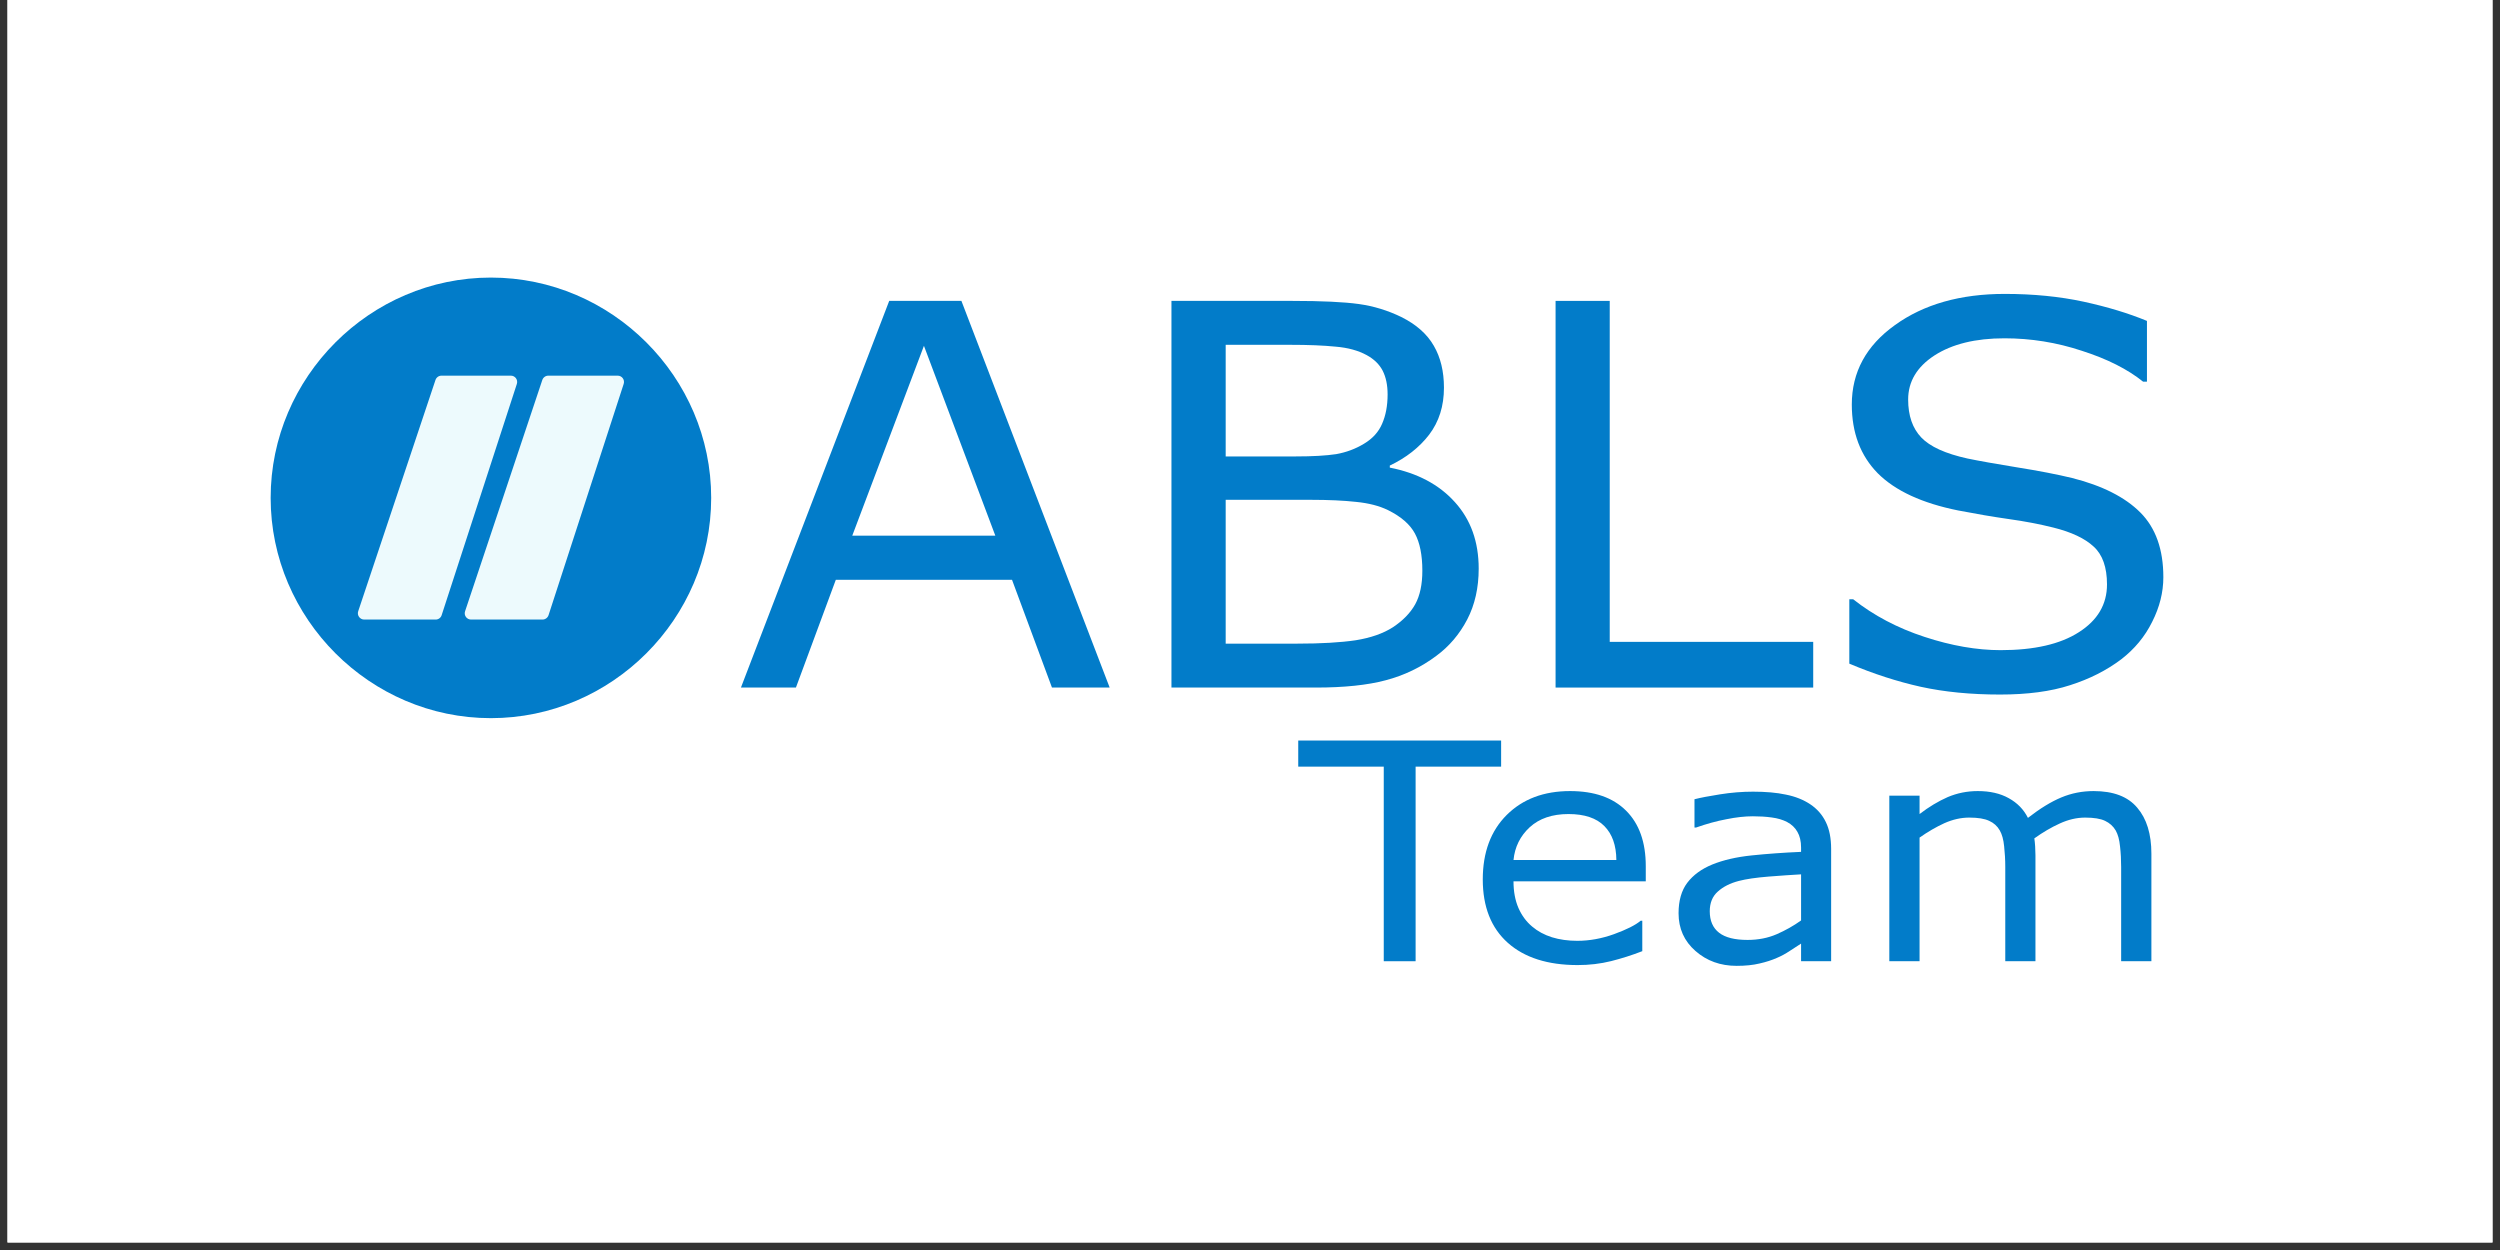 <svg xmlns="http://www.w3.org/2000/svg" width="165" viewBox="0 0 165 82.5" height="82.5" version="1.0"><rect x="0" y="0" width="165" height="82.5" fill="#333333" stroke="none"/><defs><clipPath id="a"><path d="M 0.496 0 L 164.504 0 L 164.504 82.004 L 0.496 82.004 Z M 0.496 0"/></clipPath></defs><g clip-path="url(#a)" fill="#FFF"><path d="M 0.496 0 L 164.504 0 L 164.504 82.004 L 0.496 82.004 Z M 0.496 0"/><path d="M 0.496 0 L 164.504 0 L 164.504 82.004 L 0.496 82.004 Z M 0.496 0"/></g><path fill="#027CC9" d="M 46.938 32.859 C 46.938 40.836 40.375 47.398 32.398 47.398 C 24.426 47.398 17.863 40.836 17.863 32.859 C 17.863 24.883 24.426 18.32 32.398 18.32 C 40.375 18.32 46.938 24.883 46.938 32.859 Z M 46.938 32.859"/><path fill="#EDFAFD" d="M 33.715 24.793 L 29.141 24.793 C 28.961 24.793 28.801 24.906 28.742 25.078 L 23.641 40.344 C 23.551 40.613 23.754 40.891 24.039 40.891 L 28.754 40.891 C 28.934 40.891 29.094 40.777 29.148 40.605 L 34.113 25.336 C 34.199 25.066 34 24.793 33.715 24.793 Z M 33.715 24.793"/><path fill="#EDFAFD" d="M 40.766 24.793 L 36.191 24.793 C 36.012 24.793 35.852 24.906 35.793 25.078 L 30.695 40.344 C 30.602 40.613 30.805 40.891 31.09 40.891 L 35.805 40.891 C 35.984 40.891 36.145 40.777 36.203 40.605 L 41.164 25.336 C 41.25 25.066 41.051 24.793 40.766 24.793 Z M 40.766 24.793"/><path fill="#027CC9" d="M 73.238 45.379 L 69.43 45.379 L 66.793 38.266 L 55.164 38.266 L 52.531 45.379 L 48.902 45.379 L 58.688 19.859 L 63.453 19.859 Z M 65.691 35.352 L 60.98 22.824 L 56.25 35.352 Z M 65.691 35.352"/><path fill="#027CC9" d="M 97.594 37.531 C 97.594 38.797 97.34 39.918 96.836 40.887 C 96.328 41.859 95.648 42.66 94.793 43.289 C 93.785 44.043 92.672 44.578 91.453 44.898 C 90.25 45.219 88.715 45.379 86.852 45.379 L 77.316 45.379 L 77.316 19.859 L 85.281 19.859 C 87.242 19.859 88.711 19.93 89.684 20.066 C 90.66 20.203 91.594 20.488 92.484 20.922 C 93.473 21.414 94.188 22.047 94.633 22.824 C 95.078 23.59 95.301 24.512 95.301 25.586 C 95.301 26.797 94.977 27.828 94.324 28.688 C 93.676 29.531 92.809 30.211 91.727 30.727 L 91.727 30.863 C 93.543 31.219 94.977 31.977 96.023 33.141 C 97.07 34.297 97.594 35.758 97.594 37.531 Z M 91.582 26.031 C 91.582 25.414 91.473 24.895 91.258 24.469 C 91.039 24.047 90.691 23.707 90.207 23.441 C 89.645 23.133 88.957 22.945 88.152 22.879 C 87.344 22.797 86.344 22.758 85.152 22.758 L 80.895 22.758 L 80.895 30.125 L 85.516 30.125 C 86.633 30.125 87.523 30.074 88.188 29.973 C 88.848 29.855 89.461 29.629 90.027 29.285 C 90.594 28.945 90.992 28.504 91.219 27.969 C 91.461 27.418 91.582 26.773 91.582 26.031 Z M 93.875 37.668 C 93.875 36.637 93.711 35.82 93.387 35.215 C 93.062 34.609 92.473 34.098 91.617 33.672 C 91.039 33.387 90.336 33.207 89.504 33.125 C 88.688 33.035 87.688 32.988 86.508 32.988 L 80.895 32.988 L 80.895 42.48 L 85.625 42.48 C 87.188 42.48 88.469 42.406 89.469 42.258 C 90.469 42.098 91.285 41.812 91.926 41.402 C 92.598 40.957 93.09 40.449 93.406 39.879 C 93.719 39.305 93.875 38.57 93.875 37.668 Z M 93.875 37.668"/><path fill="#027CC9" d="M 119.672 45.379 L 102.668 45.379 L 102.668 19.859 L 106.242 19.859 L 106.242 42.363 L 119.672 42.363 Z M 119.672 45.379"/><path fill="#027CC9" d="M 142.781 38.094 C 142.781 39.09 142.535 40.07 142.043 41.043 C 141.562 42.016 140.879 42.836 140.004 43.512 C 139.039 44.242 137.914 44.812 136.625 45.223 C 135.352 45.637 133.809 45.84 132.004 45.84 C 130.066 45.84 128.32 45.668 126.77 45.328 C 125.227 44.984 123.656 44.477 122.055 43.801 L 122.055 39.551 L 122.309 39.551 C 123.668 40.625 125.238 41.453 127.02 42.035 C 128.801 42.621 130.477 42.91 132.039 42.91 C 134.254 42.91 135.977 42.516 137.203 41.727 C 138.441 40.941 139.062 39.887 139.062 38.574 C 139.062 37.445 138.77 36.609 138.18 36.074 C 137.602 35.535 136.715 35.117 135.523 34.82 C 134.621 34.594 133.641 34.406 132.582 34.258 C 131.535 34.109 130.422 33.918 129.242 33.691 C 126.859 33.211 125.09 32.395 123.934 31.238 C 122.789 30.074 122.219 28.562 122.219 26.699 C 122.219 24.562 123.168 22.812 125.07 21.453 C 126.973 20.082 129.387 19.398 132.312 19.398 C 134.199 19.398 135.934 19.57 137.512 19.91 C 139.086 20.254 140.484 20.676 141.699 21.18 L 141.699 25.191 L 141.445 25.191 C 140.422 24.367 139.074 23.688 137.402 23.152 C 135.742 22.602 134.039 22.328 132.293 22.328 C 130.379 22.328 128.84 22.707 127.672 23.461 C 126.516 24.215 125.938 25.184 125.938 26.371 C 125.938 27.434 126.227 28.27 126.805 28.875 C 127.383 29.48 128.398 29.941 129.855 30.262 C 130.625 30.422 131.723 30.617 133.141 30.848 C 134.562 31.074 135.766 31.309 136.754 31.547 C 138.75 32.051 140.254 32.812 141.266 33.828 C 142.277 34.844 142.781 36.266 142.781 38.094 Z M 142.781 38.094"/><path fill="#027CC9" d="M 99.074 50.598 L 93.43 50.598 L 93.43 63.441 L 91.328 63.441 L 91.328 50.598 L 85.684 50.598 L 85.684 48.875 L 99.074 48.875 Z M 99.074 50.598"/><path fill="#027CC9" d="M 108.621 58.168 L 99.891 58.168 C 99.891 58.84 100 59.426 100.219 59.93 C 100.438 60.426 100.738 60.832 101.121 61.152 C 101.488 61.465 101.922 61.699 102.426 61.859 C 102.934 62.016 103.496 62.094 104.102 62.094 C 104.91 62.094 105.719 61.945 106.531 61.652 C 107.352 61.352 107.938 61.059 108.281 60.77 L 108.391 60.77 L 108.391 62.777 C 107.719 63.039 107.031 63.258 106.332 63.434 C 105.629 63.609 104.895 63.695 104.125 63.695 C 102.156 63.695 100.621 63.207 99.52 62.23 C 98.414 61.246 97.863 59.848 97.863 58.043 C 97.863 56.254 98.391 54.836 99.445 53.785 C 100.504 52.734 101.898 52.211 103.625 52.211 C 105.223 52.211 106.453 52.641 107.316 53.5 C 108.188 54.363 108.621 55.586 108.621 57.172 Z M 106.68 56.762 C 106.672 55.793 106.41 55.047 105.887 54.52 C 105.367 53.992 104.578 53.727 103.52 53.727 C 102.449 53.727 101.598 54.016 100.961 54.598 C 100.332 55.18 99.977 55.898 99.891 56.762 Z M 106.68 56.762"/><path fill="#027CC9" d="M 120.855 63.441 L 118.871 63.441 L 118.871 62.277 C 118.695 62.391 118.453 62.547 118.148 62.746 C 117.852 62.945 117.562 63.102 117.281 63.219 C 116.949 63.367 116.566 63.492 116.133 63.59 C 115.703 63.695 115.195 63.746 114.617 63.746 C 113.547 63.746 112.645 63.418 111.902 62.766 C 111.156 62.113 110.785 61.285 110.785 60.273 C 110.785 59.445 110.977 58.773 111.359 58.266 C 111.75 57.75 112.301 57.348 113.016 57.055 C 113.738 56.762 114.602 56.562 115.613 56.457 C 116.625 56.352 117.711 56.273 118.871 56.223 L 118.871 55.938 C 118.871 55.52 118.789 55.176 118.629 54.902 C 118.473 54.625 118.246 54.41 117.949 54.254 C 117.664 54.105 117.324 54.004 116.93 53.953 C 116.535 53.898 116.121 53.875 115.688 53.875 C 115.164 53.875 114.582 53.938 113.938 54.07 C 113.293 54.191 112.629 54.375 111.941 54.617 L 111.836 54.617 L 111.836 52.75 C 112.227 52.648 112.789 52.543 113.523 52.426 C 114.262 52.309 114.984 52.25 115.699 52.25 C 116.535 52.25 117.258 52.312 117.875 52.445 C 118.496 52.57 119.035 52.785 119.488 53.09 C 119.934 53.391 120.273 53.777 120.504 54.254 C 120.738 54.73 120.855 55.32 120.855 56.027 Z M 118.871 60.75 L 118.871 57.707 C 118.262 57.742 117.547 57.789 116.719 57.855 C 115.898 57.922 115.246 58.016 114.766 58.141 C 114.191 58.289 113.73 58.523 113.375 58.844 C 113.023 59.156 112.844 59.59 112.844 60.145 C 112.844 60.77 113.051 61.246 113.461 61.562 C 113.871 61.879 114.496 62.035 115.34 62.035 C 116.039 62.035 116.68 61.91 117.258 61.66 C 117.84 61.406 118.375 61.105 118.871 60.75 Z M 118.871 60.75"/><path fill="#027CC9" d="M 141.992 63.441 L 139.996 63.441 L 139.996 57.219 C 139.996 56.75 139.973 56.297 139.922 55.859 C 139.879 55.422 139.785 55.074 139.637 54.812 C 139.473 54.531 139.238 54.32 138.934 54.176 C 138.633 54.031 138.191 53.961 137.621 53.961 C 137.059 53.961 136.5 54.094 135.941 54.352 C 135.383 54.605 134.824 54.934 134.266 55.332 C 134.289 55.48 134.305 55.656 134.32 55.859 C 134.332 56.055 134.34 56.25 134.34 56.445 L 134.34 63.441 L 132.348 63.441 L 132.348 57.219 C 132.348 56.738 132.32 56.281 132.273 55.852 C 132.23 55.414 132.133 55.062 131.984 54.805 C 131.824 54.523 131.59 54.312 131.285 54.176 C 130.98 54.031 130.543 53.961 129.969 53.961 C 129.426 53.961 128.875 54.086 128.324 54.332 C 127.781 54.582 127.234 54.898 126.691 55.281 L 126.691 63.441 L 124.695 63.441 L 124.695 52.512 L 126.691 52.512 L 126.691 53.727 C 127.312 53.25 127.934 52.879 128.547 52.609 C 129.172 52.344 129.832 52.211 130.531 52.211 C 131.34 52.211 132.02 52.367 132.578 52.68 C 133.145 52.992 133.566 53.426 133.844 53.98 C 134.648 53.355 135.383 52.906 136.051 52.629 C 136.715 52.352 137.426 52.211 138.18 52.211 C 139.484 52.211 140.441 52.574 141.055 53.305 C 141.68 54.031 141.992 55.043 141.992 56.348 Z M 141.992 63.441"/></svg>